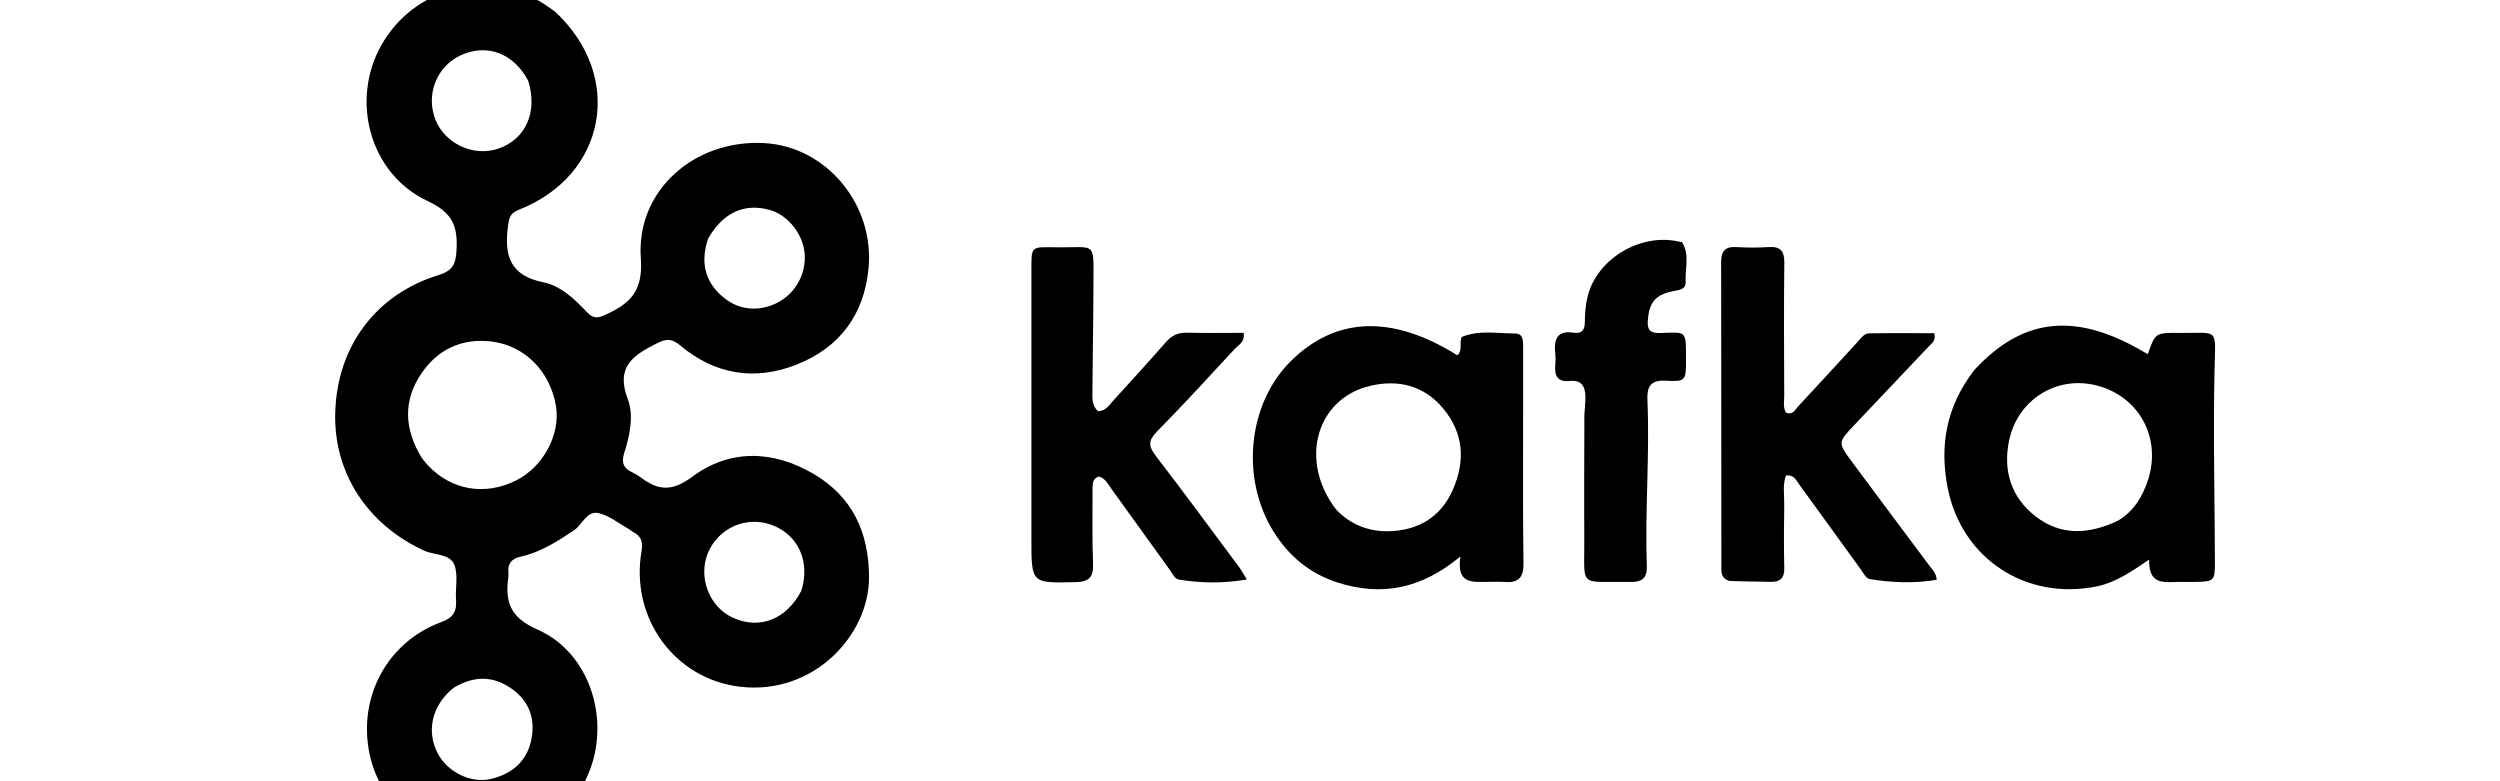 <svg version="1.1" id="Layer_1" xmlns="http://www.w3.org/2000/svg" xmlns:xlink="http://www.w3.org/1999/xlink" x="0px" y="0px"
	 width="100%" viewBox="0 50 816 255" enable-background="new 0 50 816 255" xml:space="preserve">

	<path fill="#000000" opacity="1" stroke="none"
	d="
M181.152,53.781 
	C203.951,74.938 197.92,107.297 169.306,118.484 
	C166.38,119.628 166.161,121.2 165.795,123.977 
	C164.538,133.509 166.526,139.973 177.373,142.147 
	C183,143.275 187.618,147.659 191.631,151.932 
	C193.682,154.116 195.141,153.855 197.62,152.734 
	C205.643,149.107 209.944,145.047 209.168,134.361 
	C207.559,112.21 226.628,95.488 249.397,96.703 
	C269.715,97.787 285.526,116.776 283.483,137.685 
	C281.997,152.898 273.924,163.532 259.939,169.033 
	C246.363,174.373 233.381,172.274 222.059,162.782 
	C219.459,160.603 217.651,160.435 214.62,161.959 
	C206.908,165.835 200.798,169.494 204.91,180.262 
	C206.94,185.579 205.584,192.158 203.718,197.962 
	C202.798,200.825 203.419,202.796 206.2,204.078 
	C207.252,204.563 208.268,205.177 209.197,205.872 
	C214.887,210.129 219.32,210.528 225.976,205.594 
	C238.241,196.504 252.304,196.933 265.48,204.643 
	C278.212,212.094 283.611,223.684 283.651,238.451 
	C283.701,257.125 265.755,276.913 241.661,274.161 
	C220.198,271.71 205.644,251.661 209.396,229.899 
	C209.892,227.025 209.367,225.023 206.721,223.69 
	C206.131,223.394 205.648,222.892 205.068,222.57 
	C201.866,220.792 198.826,218.27 195.391,217.484 
	C191.493,216.592 190.083,221.284 187.281,223.147 
	C181.837,226.765 176.398,230.26 169.932,231.693 
	C166.991,232.345 165.646,233.964 165.947,236.962 
	C165.996,237.456 165.991,237.968 165.921,238.459 
	C164.775,246.556 166.622,251.628 175.435,255.489 
	C190.972,262.295 198.135,281.146 193.695,297.75 
	C189.238,314.418 173.582,326.246 156.71,325.694 
	C138.961,325.113 124.094,312.885 120.606,295.998 
	C116.79,277.528 126.408,259.52 144.029,253.053 
	C148.018,251.589 149.119,249.524 148.848,245.725 
	C148.576,241.913 149.612,237.694 148.296,234.354 
	C146.832,230.636 141.751,231.269 138.377,229.705 
	C119.435,220.925 108.825,203.863 109.423,184.517 
	C110.098,162.719 122.981,145.987 143.093,139.805 
	C147.633,138.409 148.735,136.363 149.001,131.822 
	C149.458,123.998 147.875,119.487 139.642,115.652 
	C120.699,106.827 114.282,82.84 124.462,64.766 
	C134.87,46.288 157.974,39.921 176.305,50.506 
	C177.887,51.42 179.353,52.533 181.152,53.781 
M137.789,199.641 
	C138.428,200.406 139.026,201.211 139.711,201.932 
	C147.42,210.042 158.288,211.885 168.442,206.823 
	C177.336,202.389 183.024,191.747 181.457,182.473 
	C179.554,171.208 171.288,162.775 160.402,161.467 
	C150.793,160.313 142.902,164.01 137.568,171.858 
	C131.607,180.63 131.77,189.941 137.789,199.641 
M148.069,274.496 
	C141.109,280.052 139.047,288.385 142.806,295.766 
	C146.022,302.079 153.811,305.826 160.366,304.222 
	C167.067,302.583 171.802,298.607 173.334,291.849 
	C174.841,285.201 173.024,279.19 167.336,275.032 
	C161.44,270.722 155.118,270.265 148.069,274.496 
M261.54,242.853 
	C264.564,233.331 260.541,224.45 251.774,221.298 
	C243.545,218.34 234.543,222.297 231.117,230.377 
	C227.776,238.261 231.404,247.964 239.027,251.533 
	C247.684,255.585 256.551,252.4 261.54,242.853 
M172.391,76.319 
	C167.608,67.334 158.876,64.079 150.301,68.084 
	C142.459,71.747 138.882,81.008 142.165,89.149 
	C145.339,97.017 154.729,101.282 162.729,98.488 
	C171.561,95.402 175.615,86.653 172.391,76.319 
M231.117,127.909 
	C228.888,134.618 229.58,140.832 234.815,145.897 
	C239.162,150.103 244.477,151.752 250.449,150.098 
	C257.88,148.041 262.803,141.354 262.692,133.776 
	C262.593,126.981 257.446,120.187 251.105,118.483 
	C242.916,116.283 236.03,119.315 231.117,127.909 
z"/>
<path fill="#000000" opacity="1" stroke="none"
	d="
M644.545,170.618 
	C660.776,153.23 678.166,151.773 701.054,165.633 
	C703.456,158.652 703.457,158.573 711.542,158.667 
	C724.201,158.815 723.155,156.678 722.841,170.103 
	C722.348,191.238 722.891,212.361 722.949,233.49 
	C722.966,239.593 722.684,239.857 716.428,239.936 
	C714.93,239.956 713.431,239.968 711.933,239.934 
	C707.111,239.827 701.224,241.594 701.48,232.642 
	C695.514,236.682 690.54,240.14 684.366,241.401 
	C661.413,246.088 640.432,232.47 635.783,209.523 
	C632.927,195.431 635.318,182.409 644.545,170.618 
M691.352,219.928 
	C696.496,216.827 699.393,212.018 701.154,206.509 
	C705.53,192.817 698.13,179.37 684.404,175.827 
	C671.352,172.458 658.519,180.386 655.746,193.897 
	C653.744,203.654 656.433,212.309 664.339,218.484 
	C672.486,224.847 681.581,224.578 691.352,219.928 
z"/>
<path fill="#000000" opacity="1" stroke="none"
	d="
M477.072,159.997 
	C482.91,157.612 488.736,158.875 494.485,158.85 
	C497.283,158.838 497.142,161.377 497.15,163.359 
	C497.182,171.35 497.141,179.341 497.145,187.332 
	C497.152,202.814 497.037,218.299 497.268,233.778 
	C497.336,238.304 495.811,240.282 491.286,239.964 
	C489.298,239.825 487.292,239.935 485.295,239.928 
	C480.608,239.91 475.309,240.76 476.676,231.625 
	C463.897,242.273 450.804,244.735 436.475,240.097 
	C427.364,237.148 420.54,231.405 415.553,223.292 
	C404.867,205.905 407.346,181.716 421.298,167.894 
	C435.985,153.344 454.381,152.667 475.658,165.949 
	C477.495,164.425 476.25,162.187 477.072,159.997 
M436.151,216.344 
	C440.771,221.239 446.748,223.52 453.173,223.396 
	C462.655,223.212 470.197,218.933 474.169,209.946 
	C478.316,200.562 477.831,191.441 471.037,183.311 
	C464.723,175.756 456.292,173.773 447.144,175.959 
	C429.584,180.157 423.865,200.483 436.151,216.344 
z"/>
<path fill="#000000" opacity="1" stroke="none"
	d="
M564.594,239.637 
	C561.551,238.763 561.856,236.558 561.854,234.614 
	C561.824,201.633 561.853,168.652 561.779,135.672 
	C561.771,132.117 562.949,130.422 566.706,130.643 
	C570.192,130.849 573.711,130.874 577.194,130.644 
	C581.088,130.387 582.451,131.851 582.402,135.812 
	C582.223,150.301 582.323,164.794 582.371,179.285 
	C582.377,181.07 581.908,182.946 582.949,184.676 
	C585.128,185.615 585.921,183.714 586.952,182.607 
	C593.422,175.663 599.825,168.659 606.25,161.674 
	C607.371,160.455 608.363,158.825 610.163,158.798 
	C617.265,158.693 624.37,158.755 631.325,158.755 
	C632.039,161.181 630.564,161.997 629.581,163.037 
	C621.46,171.625 613.331,180.204 605.2,188.783 
	C599.882,194.395 599.819,194.437 604.485,200.743 
	C612.902,212.12 621.402,223.436 629.861,234.782 
	C630.739,235.96 631.96,236.95 632.133,239.258 
	C624.798,240.465 617.467,240.21 610.185,238.99 
	C609.058,238.801 608.14,236.924 607.268,235.724 
	C600.611,226.568 594.011,217.369 587.333,208.227 
	C586.323,206.844 585.612,204.854 582.927,205.208 
	C581.78,208.334 582.436,211.667 582.379,214.905 
	C582.259,221.732 582.224,228.566 582.388,235.391 
	C582.466,238.638 581.124,239.976 578.015,239.916 
	C573.688,239.832 569.361,239.788 564.594,239.637 
z"/>
<path fill="#000000" opacity="1" stroke="none"
	d="
M336.649,140.042 
	C336.72,129.732 335.828,130.678 345.543,130.731 
	C357.71,130.797 356.933,128.819 356.907,141.799 
	C356.882,153.619 356.654,165.439 356.568,177.26 
	C356.551,179.7 356.28,182.277 358.37,184.211 
	C360.994,184.164 362.122,182.114 363.528,180.576 
	C369.261,174.304 374.99,168.027 380.583,161.631 
	C382.503,159.434 384.615,158.513 387.532,158.593 
	C393.663,158.762 399.801,158.644 405.923,158.644 
	C406.424,161.687 404.209,162.581 402.967,163.926 
	C394.608,172.976 386.296,182.08 377.64,190.842 
	C374.757,193.76 374.812,195.628 377.207,198.743 
	C386.447,210.758 395.421,222.978 404.472,235.138 
	C405.244,236.176 405.851,237.337 406.977,239.157 
	C399.189,240.451 392.026,240.362 384.871,239.196 
	C383.353,238.948 382.702,237.228 381.831,236.02 
	C375.5,227.234 369.17,218.447 362.841,209.66 
	C361.691,208.063 360.84,206.164 358.706,205.525 
	C356.597,206.166 356.604,207.925 356.604,209.568 
	C356.603,217.725 356.45,225.89 356.78,234.035 
	C356.956,238.403 355.417,239.904 351.108,240.009 
	C336.648,240.363 336.65,240.481 336.65,226.031 
	C336.649,197.533 336.649,169.035 336.649,140.042 
z"/>
<path fill="#000000" opacity="1" stroke="none"
	d="
M517.142,185.406 
	C517.273,183.127 517.506,181.299 517.483,179.474 
	C517.441,176.202 516.215,173.939 512.405,174.346 
	C508.608,174.751 507.308,172.867 507.635,169.326 
	C507.757,168.005 507.771,166.65 507.631,165.333 
	C507.151,160.802 508.135,157.753 513.688,158.6 
	C516.138,158.974 517.287,157.883 517.29,155.202 
	C517.292,152.397 517.528,149.518 518.189,146.799 
	C521.161,134.587 535.316,126.044 547.728,128.813 
	C548.212,128.921 548.944,128.916 549.128,129.223 
	C551.529,133.236 549.98,137.631 550.197,141.855 
	C550.342,144.667 547.884,144.651 545.971,145.06 
	C540.215,146.289 538.293,148.74 537.839,154.628 
	C537.598,157.763 538.717,158.769 541.749,158.695 
	C550.544,158.481 550.32,157.503 550.311,167.375 
	C550.305,174.258 550.275,174.621 543.569,174.252 
	C538.486,173.972 537.545,176.573 537.719,180.55 
	C538.506,198.532 536.872,216.505 537.529,234.475 
	C537.69,238.874 535.93,239.994 532.071,239.95 
	C514.885,239.756 517.235,242.116 517.116,225.794 
	C517.019,212.483 517.116,199.171 517.142,185.406 
z"/>
</svg>